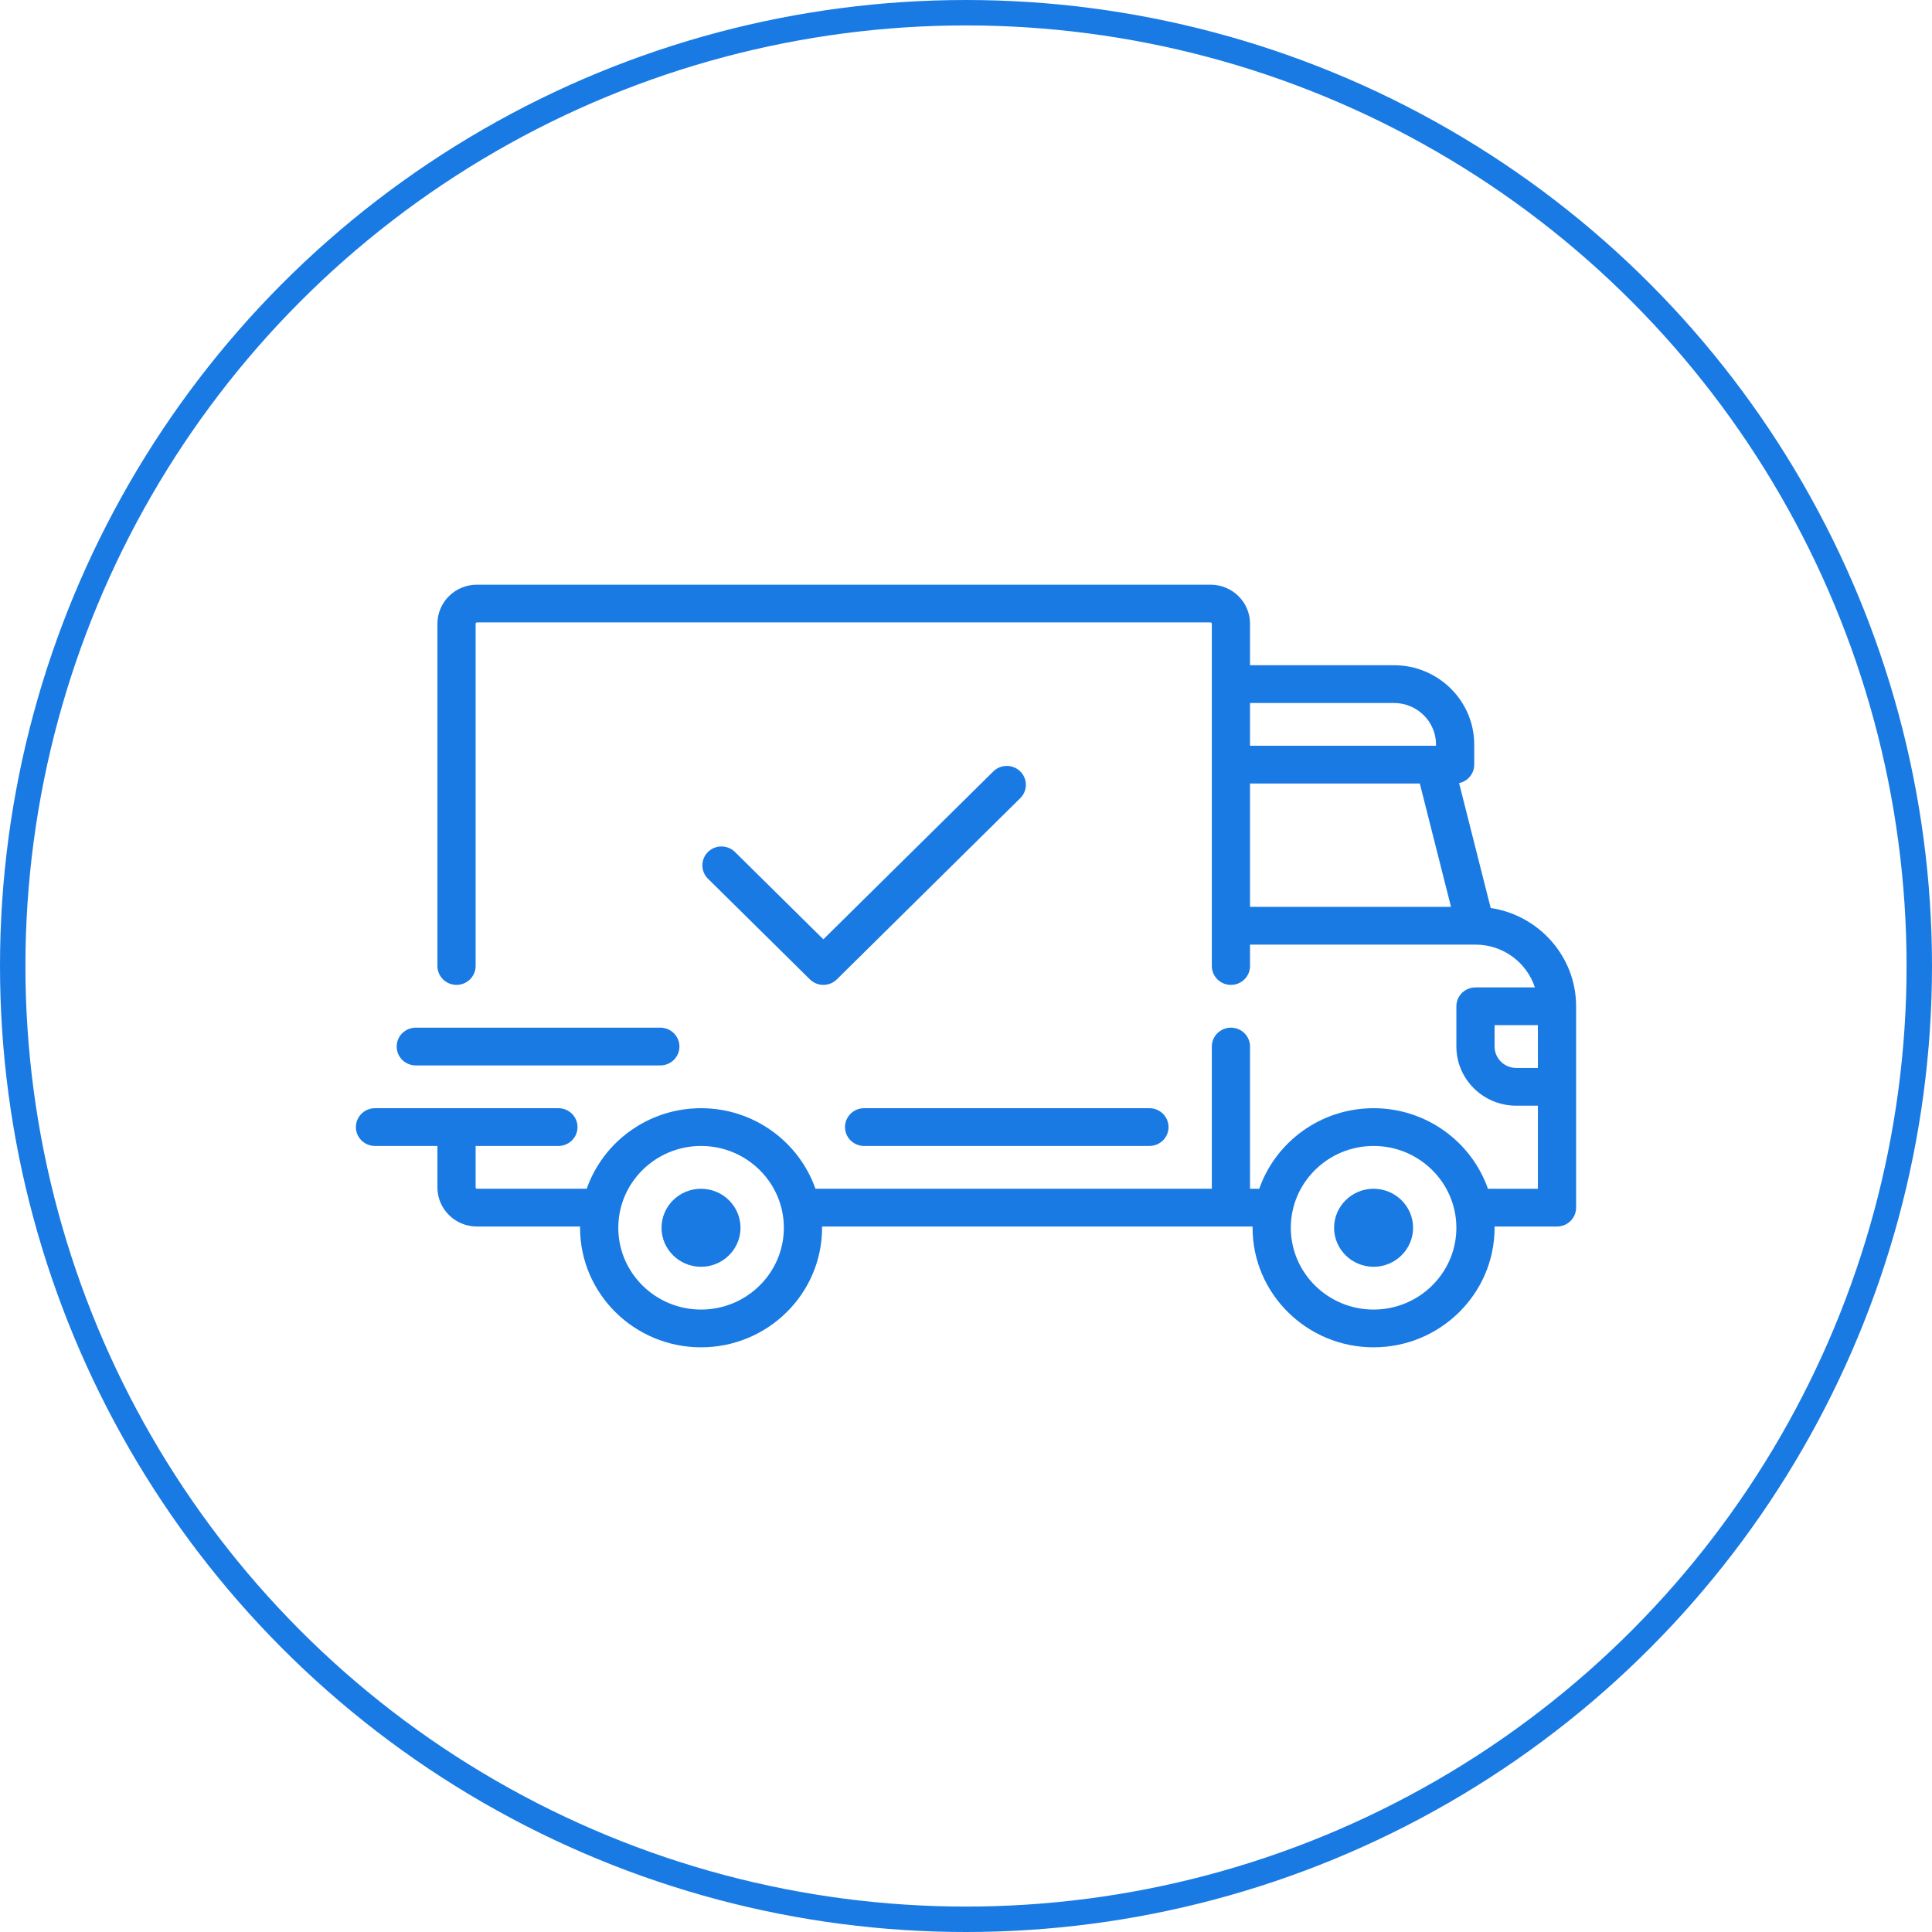 <svg width="76" height="76" viewBox="0 0 76 76" version="1.1" xmlns="http://www.w3.org/2000/svg" xmlns:xlink="http://www.w3.org/1999/xlink">
<g id="Canvas" fill="none">
<g id="Group">
<g id="Ellipse 8.5">
<circle cx="38" cy="38" r="37.5" stroke="#197AE3"/>
</g>
<g id="shipped">
<g id="Group_2">
<g id="Group_3">
<g id="Vector">
<path d="M 44.64 12.718L 43.397 7.805C 43.737 7.734 43.992 7.436 43.992 7.079L 43.992 6.287C 43.992 4.568 42.576 3.168 40.835 3.168L 35.173 3.168L 35.173 1.535C 35.173 0.688 34.477 -3.2791e-07 33.62 -3.2791e-07L 4.76 -3.2791e-07C 3.903 -3.2791e-07 3.207 0.688 3.207 1.535L 3.207 15C 3.207 15.41 3.543 15.743 3.958 15.743C 4.373 15.743 4.71 15.41 4.71 15L 4.71 1.535C 4.71 1.507 4.732 1.485 4.76 1.485L 33.62 1.485C 33.648 1.485 33.67 1.507 33.67 1.535L 33.67 15C 33.67 15.41 34.007 15.743 34.422 15.743C 34.837 15.743 35.173 15.411 35.173 15L 35.173 14.159L 44.039 14.159C 44.04 14.159 44.041 14.159 44.041 14.159C 44.042 14.159 44.042 14.159 44.043 14.159C 45.134 14.159 46.06 14.867 46.379 15.842L 44.042 15.842C 43.627 15.842 43.29 16.174 43.29 16.584L 43.29 18.169C 43.29 19.451 44.346 20.495 45.645 20.495L 46.497 20.495L 46.497 23.763L 44.532 23.763C 43.886 21.921 42.114 20.594 40.033 20.594C 37.953 20.594 36.18 21.921 35.535 23.763L 35.173 23.763L 35.173 18.168C 35.173 17.758 34.837 17.426 34.422 17.426C 34.007 17.426 33.67 17.758 33.67 18.168L 33.67 23.762L 18.077 23.762C 17.431 21.921 15.659 20.594 13.578 20.594C 11.498 20.594 9.725 21.921 9.08 23.762L 4.76 23.762C 4.732 23.762 4.71 23.74 4.71 23.713L 4.71 22.079L 7.967 22.079C 8.382 22.079 8.718 21.747 8.718 21.337C 8.718 20.926 8.382 20.594 7.967 20.594L 0.752 20.594C 0.337 20.594 0 20.926 0 21.337C 0 21.747 0.336 22.079 0.752 22.079L 3.207 22.079L 3.207 23.713C 3.207 24.559 3.903 25.248 4.76 25.248L 8.82 25.248C 8.82 25.264 8.818 25.28 8.818 25.297C 8.818 27.89 10.954 30 13.578 30C 16.203 30 18.338 27.89 18.338 25.297C 18.338 25.28 18.337 25.264 18.337 25.248L 35.275 25.248C 35.275 25.264 35.273 25.28 35.273 25.297C 35.273 27.89 37.409 30 40.033 30C 42.658 30 44.793 27.89 44.793 25.297C 44.793 25.28 44.792 25.264 44.792 25.248L 47.248 25.248C 47.663 25.248 48 24.915 48 24.505L 48 16.584C 48 14.629 46.54 13.004 44.64 12.718ZM 35.173 4.654L 40.835 4.654C 41.747 4.654 42.489 5.386 42.489 6.287L 42.489 6.337L 35.173 6.337L 35.173 4.654ZM 35.173 12.673L 35.173 7.822L 41.852 7.822L 43.079 12.673L 35.173 12.673ZM 13.578 28.515C 11.783 28.515 10.322 27.072 10.322 25.297C 10.322 23.523 11.783 22.079 13.578 22.079C 15.374 22.079 16.835 23.523 16.835 25.297C 16.835 27.072 15.374 28.515 13.578 28.515ZM 40.033 28.515C 38.238 28.515 36.777 27.072 36.777 25.297C 36.777 23.523 38.238 22.079 40.033 22.079C 41.829 22.079 43.29 23.523 43.29 25.297C 43.29 27.072 41.829 28.515 40.033 28.515ZM 46.497 19.01L 45.645 19.01C 45.175 19.01 44.793 18.633 44.793 18.168L 44.793 17.327L 46.497 17.327L 46.497 19.01L 46.497 19.01Z" transform="translate(14 23)" fill="#197AE3"/>
</g>
</g>
</g>
<g id="Group_4">
<g id="Group_5">
<g id="Vector_2">
<path d="M 1.553 -1.4021e-06C 0.697 -1.4021e-06 -1.60218e-07 0.688 -1.60218e-07 1.535C -1.60218e-07 2.381 0.697 3.069 1.553 3.069C 2.41 3.069 3.107 2.381 3.107 1.535C 3.107 0.688 2.41 -1.4021e-06 1.553 -1.4021e-06Z" transform="translate(26.023 46.763)" fill="#197AE3"/>
</g>
</g>
</g>
<g id="Group_6">
<g id="Group_7">
<g id="Vector_3">
<path d="M 1.553 -1.4021e-06C 0.697 -1.4021e-06 -1.25885e-06 0.688 -1.25885e-06 1.535C -1.25885e-06 2.381 0.697 3.069 1.553 3.069C 2.41 3.069 3.107 2.381 3.107 1.535C 3.107 0.688 2.41 -1.4021e-06 1.553 -1.4021e-06Z" transform="translate(52.48 46.763)" fill="#197AE3"/>
</g>
</g>
</g>
<g id="Group_8">
<g id="Group_9">
<g id="Vector_4">
<path d="M 11.975 4.97519e-07L 0.752 4.97519e-07C 0.337 4.97519e-07 4.69209e-07 0.332 4.69209e-07 0.743C 4.69209e-07 1.153 0.336 1.485 0.752 1.485L 11.975 1.485C 12.39 1.485 12.727 1.153 12.727 0.743C 12.727 0.332 12.39 4.97519e-07 11.975 4.97519e-07Z" transform="translate(33.24 43.594)" fill="#197AE3"/>
</g>
</g>
</g>
<g id="Group_10">
<g id="Group_11">
<g id="Vector_5">
<path d="M 10.372 -1.0855e-06L 0.752 -1.0855e-06C 0.337 -1.0855e-06 -6.72342e-08 0.332 -6.72342e-08 0.743C -6.72342e-08 1.153 0.336 1.485 0.752 1.485L 10.372 1.485C 10.787 1.485 11.123 1.153 11.123 0.743C 11.123 0.332 10.787 -1.0855e-06 10.372 -1.0855e-06Z" transform="translate(15.604 40.426)" fill="#197AE3"/>
</g>
</g>
</g>
<g id="Group_12">
<g id="Group_13">
<g id="Vector_6">
<path d="M 12.506 0.217C 12.213 -0.072 11.737 -0.072 11.444 0.218L 4.76 6.821L 1.283 3.386C 0.989 3.096 0.514 3.096 0.22 3.386C -0.073 3.676 -0.073 4.146 0.22 4.436L 4.229 8.396C 4.375 8.541 4.568 8.614 4.76 8.614C 4.952 8.614 5.145 8.541 5.291 8.396L 12.506 1.268C 12.8 0.978 12.8 0.507 12.506 0.217Z" transform="translate(27.629 30.129)" fill="#197AE3"/>
</g>
</g>
</g>
</g>
</g>
</g>
</svg>


